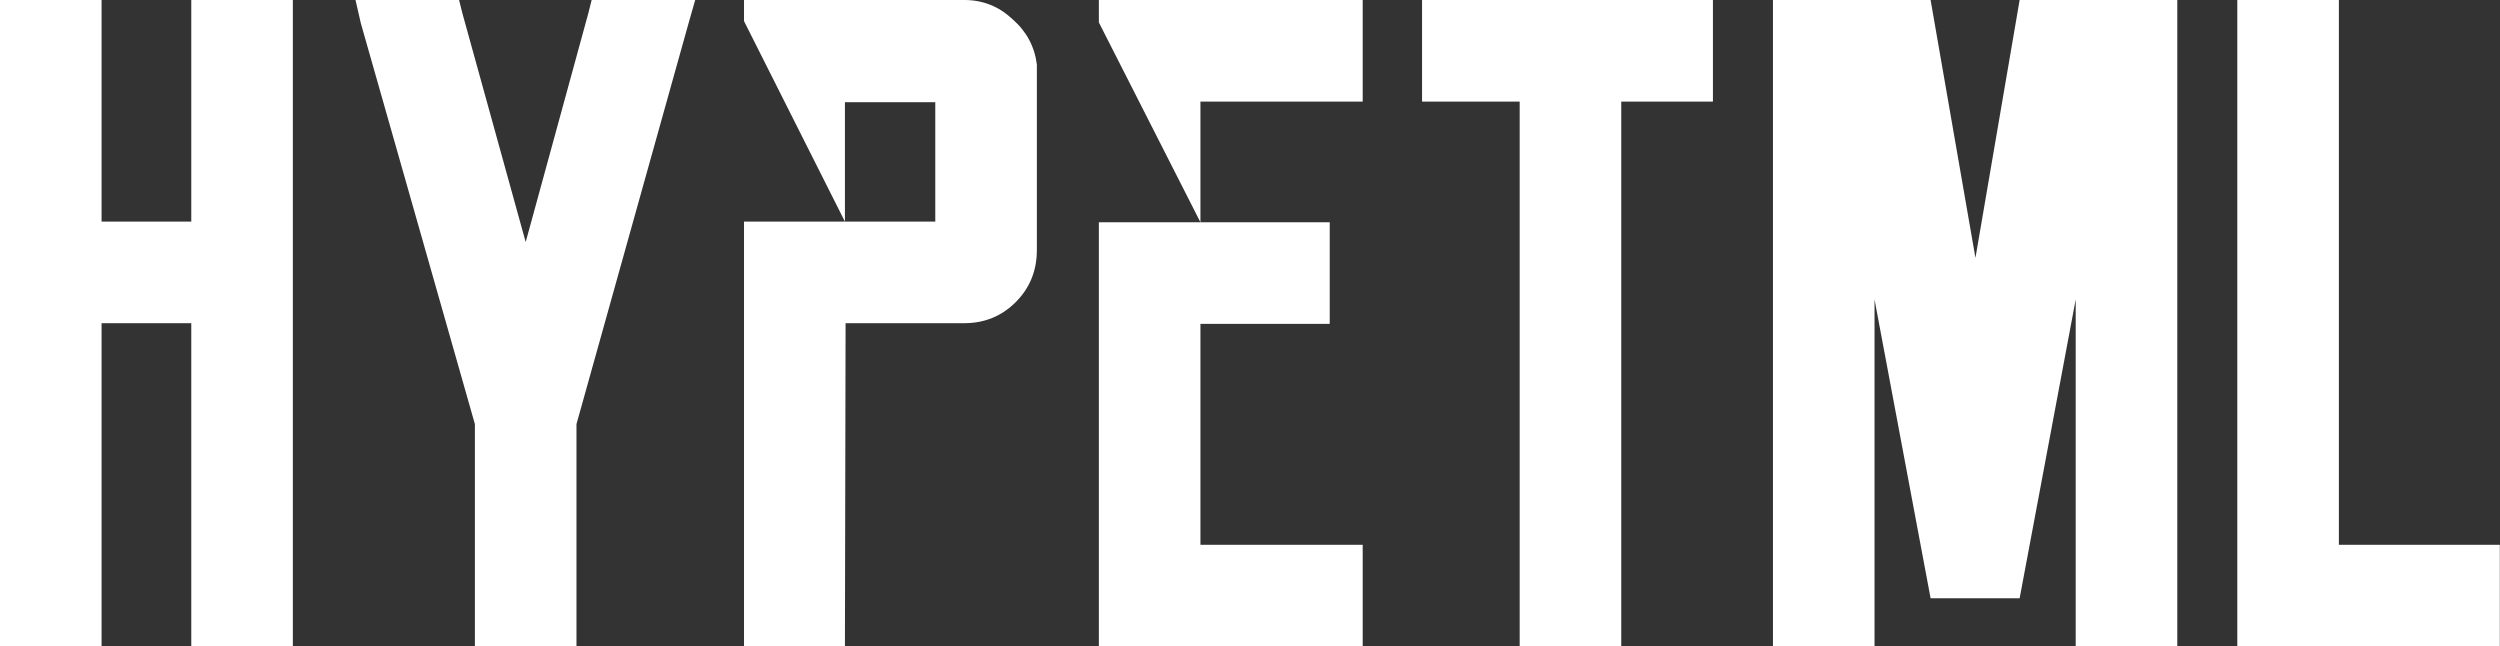 <svg data-v-423bf9ae="" xmlns="http://www.w3.org/2000/svg" viewBox="0 0 232.041 60" class="font"><rect x="0" y="0" width="232.041" height="60" fill="#333333" stroke="none"/><!----><!----><!----><g data-v-423bf9ae="" id="2afd0777-9301-4efa-b423-8b534014125c" fill="white" transform="matrix(6.122,0,0,6.122,0,-4.286)"><path d="M4.13 0.70L4.13 0.70L4.44 0.70L4.44 10.50L4.13 10.50L3.15 10.50L2.90 10.50L2.90 5.60L1.54 5.60L1.54 10.50L0.98 10.50L0 10.50L0 0.70L0.98 0.70L1.54 0.70L1.54 4.06L2.90 4.06L2.90 0.70L3.15 0.70L4.13 0.70ZM10.18 0.70L10.18 0.70L10.54 0.70L10.44 1.05L8.74 7.13L8.74 10.49L8.74 10.50L8.46 10.50L7.48 10.50L7.20 10.50L7.20 10.49L7.20 7.13L5.47 1.05L5.39 0.70L5.75 0.70L6.75 0.70L6.96 0.70L7.01 0.90L7.97 4.37L8.92 0.90L8.97 0.70L9.18 0.70L10.18 0.70ZM15.72 1.68L15.72 1.67L15.72 1.82L15.72 4.49L15.72 4.49Q15.72 4.96 15.40 5.28L15.40 5.28L15.40 5.28Q15.08 5.60 14.62 5.60L14.62 5.60L12.82 5.60L12.81 10.50L11.28 10.50L11.28 4.06L12.81 4.06L14.18 4.06L14.18 2.25L12.81 2.25L12.81 4.06L11.28 1.02L11.28 0.70L14.62 0.70L14.62 0.70Q15.04 0.70 15.35 0.99L15.35 0.99L15.35 0.99Q15.67 1.27 15.72 1.68L15.72 1.68ZM18.20 0.70L18.20 0.70L20.66 0.70L20.66 1.68L20.66 2.24L18.20 2.24L18.20 4.07L20.16 4.07L20.16 4.35L20.16 5.33L20.16 5.61L18.20 5.61L18.20 8.96L20.66 8.96L20.66 9.52L20.66 10.50L18.20 10.50L16.66 10.50L16.66 9.48L16.66 4.07L18.20 4.07L16.66 1.04L16.66 0.70L18.20 0.70ZM25.97 0.70L25.97 0.70L25.97 2.24L24.58 2.24L24.58 8.67L24.58 10.50L23.04 10.50L23.04 8.67L23.04 2.24L21.56 2.24L21.56 0.70L23.04 0.70L24.58 0.70L25.97 0.70ZM30.62 0.70L30.62 0.70L33.01 0.70L33.01 10.50L31.47 10.50L31.47 5.24L30.62 9.77L29.27 9.77L28.42 5.24L28.42 10.50L26.88 10.50L26.88 0.70L29.27 0.70L29.95 4.61L30.62 0.70ZM35.46 8.96L35.46 8.96L37.90 8.96L37.90 10.50L35.46 10.50L33.92 10.50L33.92 10.50L33.92 8.96L33.92 8.96L33.92 0.70L35.46 0.70L35.46 8.96Z"></path></g><!----><!----></svg>